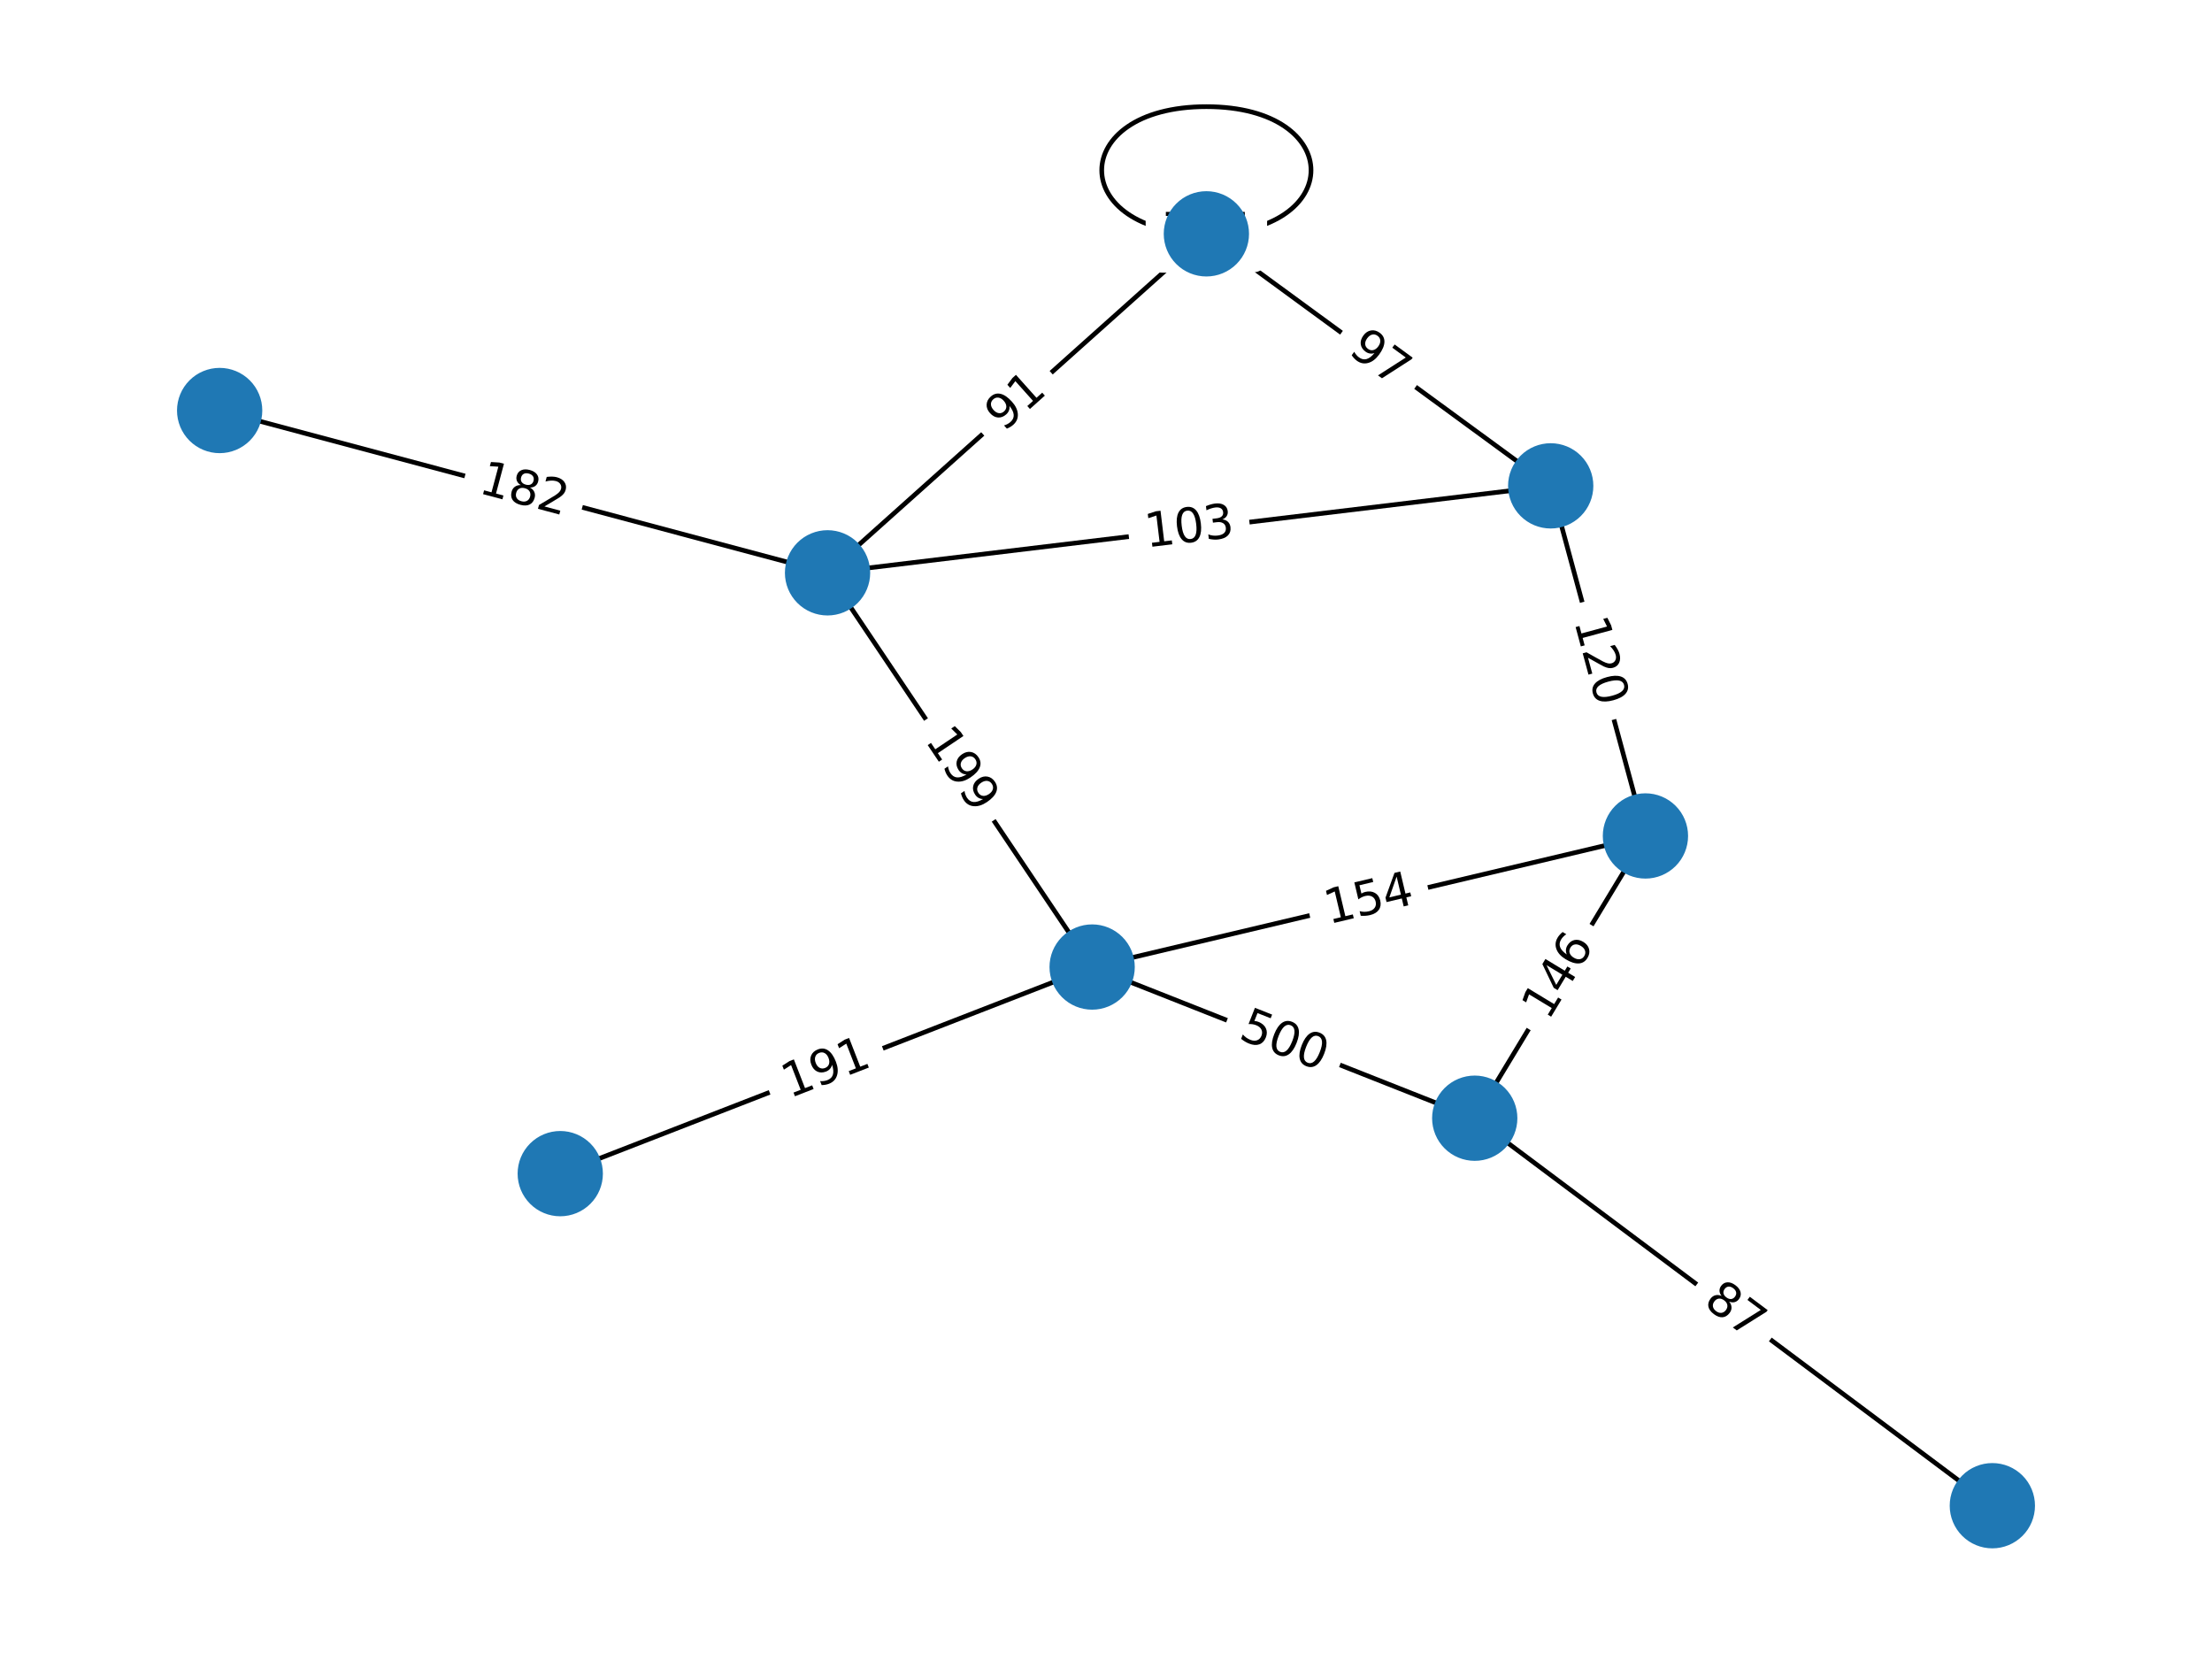 <?xml version="1.0" encoding="utf-8" standalone="no"?>
<!DOCTYPE svg PUBLIC "-//W3C//DTD SVG 1.1//EN"
  "http://www.w3.org/Graphics/SVG/1.1/DTD/svg11.dtd">
<svg xmlns:xlink="http://www.w3.org/1999/xlink" width="475.2pt" height="360pt" viewBox="0 0 475.2 360" xmlns="http://www.w3.org/2000/svg" version="1.1">
 <defs>
  <style type="text/css">*{stroke-linejoin: round; stroke-linecap: butt}</style>
 </defs>
 <g id="figure_1">
  <g id="patch_1">
   <path d="M 0 360 
L 475.2 360 
L 475.2 0 
L 0 0 
z
" style="fill: #ffffff"/>
  </g>
  <g id="axes_1">
   <g id="LineCollection_1">
    <path d="M 428.013 323.431 
L 316.815 240.196 
" clip-path="url(#p5a8af7dc36)" style="fill: none; stroke: #000000"/>
    <path d="M 316.815 240.196 
L 353.487 179.565 
" clip-path="url(#p5a8af7dc36)" style="fill: none; stroke: #000000"/>
    <path d="M 316.815 240.196 
L 234.623 207.723 
" clip-path="url(#p5a8af7dc36)" style="fill: none; stroke: #000000"/>
    <path d="M 353.487 179.565 
L 333.135 104.365 
" clip-path="url(#p5a8af7dc36)" style="fill: none; stroke: #000000"/>
    <path d="M 353.487 179.565 
L 234.623 207.723 
" clip-path="url(#p5a8af7dc36)" style="fill: none; stroke: #000000"/>
    <path d="M 333.135 104.365 
L 259.165 50.229 
" clip-path="url(#p5a8af7dc36)" style="fill: none; stroke: #000000"/>
    <path d="M 333.135 104.365 
L 177.78 123.046 
" clip-path="url(#p5a8af7dc36)" style="fill: none; stroke: #000000"/>
    <path d="M 120.359 252.103 
L 234.623 207.723 
" clip-path="url(#p5a8af7dc36)" style="fill: none; stroke: #000000"/>
    <path d="M 234.623 207.723 
L 177.78 123.046 
" clip-path="url(#p5a8af7dc36)" style="fill: none; stroke: #000000"/>
    <path d="M 259.165 50.229 
L 177.78 123.046 
" clip-path="url(#p5a8af7dc36)" style="fill: none; stroke: #000000"/>
    <path d="M 259.165 50.229 
L 259.165 50.229 
" clip-path="url(#p5a8af7dc36)" style="fill: none; stroke: #000000"/>
    <path d="M 177.78 123.046 
L 47.187 88.181 
" clip-path="url(#p5a8af7dc36)" style="fill: none; stroke: #000000"/>
   </g>
   <g id="patch_2">
    <path d="M 259.165 22.909 
C 289.139 22.909 289.139 50.229 259.165 50.229 
C 229.19 50.229 229.19 22.909 259.165 22.909 
" clip-path="url(#p5a8af7dc36)" style="fill: none; stroke: #000000; stroke-linecap: round"/>
   </g>
   <g id="text_1">
    <g id="patch_3">
     <path d="M 362.623 284.276 
L 372.81 291.902 
Q 375.212 293.699 377.01 291.298 
L 382.809 283.55 
Q 384.607 281.148 382.205 279.35 
L 372.018 271.725 
Q 369.616 269.927 367.819 272.329 
L 362.019 280.077 
Q 360.221 282.479 362.623 284.276 
z
" clip-path="url(#p5a8af7dc36)" style="fill: #ffffff; stroke: #ffffff; stroke-linejoin: miter"/>
    </g>
    <g clip-path="url(#p5a8af7dc36)">
     <!-- 87 -->
     <g transform="translate(365.667 280.21) rotate(-323.184) scale(0.1 -0.1)">
      <defs>
       <path id="DejaVuSans-38" d="M 2034 2216 
Q 1584 2216 1326 1975 
Q 1069 1734 1069 1313 
Q 1069 891 1326 650 
Q 1584 409 2034 409 
Q 2484 409 2743 651 
Q 3003 894 3003 1313 
Q 3003 1734 2745 1975 
Q 2488 2216 2034 2216 
z
M 1403 2484 
Q 997 2584 770 2862 
Q 544 3141 544 3541 
Q 544 4100 942 4425 
Q 1341 4750 2034 4750 
Q 2731 4750 3128 4425 
Q 3525 4100 3525 3541 
Q 3525 3141 3298 2862 
Q 3072 2584 2669 2484 
Q 3125 2378 3379 2068 
Q 3634 1759 3634 1313 
Q 3634 634 3220 271 
Q 2806 -91 2034 -91 
Q 1263 -91 848 271 
Q 434 634 434 1313 
Q 434 1759 690 2068 
Q 947 2378 1403 2484 
z
M 1172 3481 
Q 1172 3119 1398 2916 
Q 1625 2713 2034 2713 
Q 2441 2713 2670 2916 
Q 2900 3119 2900 3481 
Q 2900 3844 2670 4047 
Q 2441 4250 2034 4250 
Q 1625 4250 1398 4047 
Q 1172 3844 1172 3481 
z
" transform="scale(0.016)"/>
       <path id="DejaVuSans-37" d="M 525 4666 
L 3525 4666 
L 3525 4397 
L 1831 0 
L 1172 0 
L 2766 4134 
L 525 4134 
L 525 4666 
z
" transform="scale(0.016)"/>
      </defs>
      <use xlink:href="#DejaVuSans-38"/>
      <use xlink:href="#DejaVuSans-37" x="63.623"/>
     </g>
    </g>
   </g>
   <g id="text_2">
    <g id="patch_4">
     <path d="M 336.919 222.103 
L 346.798 205.771 
Q 348.351 203.204 345.784 201.651 
L 337.502 196.643 
Q 334.935 195.09 333.383 197.657 
L 323.504 213.989 
Q 321.952 216.556 324.519 218.109 
L 332.8 223.118 
Q 335.367 224.67 336.919 222.103 
z
" clip-path="url(#p5a8af7dc36)" style="fill: #ffffff; stroke: #ffffff; stroke-linejoin: miter"/>
    </g>
    <g clip-path="url(#p5a8af7dc36)">
     <!-- 146 -->
     <g transform="translate(332.573 219.475) rotate(-58.833) scale(0.1 -0.1)">
      <defs>
       <path id="DejaVuSans-31" d="M 794 531 
L 1825 531 
L 1825 4091 
L 703 3866 
L 703 4441 
L 1819 4666 
L 2450 4666 
L 2450 531 
L 3481 531 
L 3481 0 
L 794 0 
L 794 531 
z
" transform="scale(0.016)"/>
       <path id="DejaVuSans-34" d="M 2419 4116 
L 825 1625 
L 2419 1625 
L 2419 4116 
z
M 2253 4666 
L 3047 4666 
L 3047 1625 
L 3713 1625 
L 3713 1100 
L 3047 1100 
L 3047 0 
L 2419 0 
L 2419 1100 
L 313 1100 
L 313 1709 
L 2253 4666 
z
" transform="scale(0.016)"/>
       <path id="DejaVuSans-36" d="M 2113 2584 
Q 1688 2584 1439 2293 
Q 1191 2003 1191 1497 
Q 1191 994 1439 701 
Q 1688 409 2113 409 
Q 2538 409 2786 701 
Q 3034 994 3034 1497 
Q 3034 2003 2786 2293 
Q 2538 2584 2113 2584 
z
M 3366 4563 
L 3366 3988 
Q 3128 4100 2886 4159 
Q 2644 4219 2406 4219 
Q 1781 4219 1451 3797 
Q 1122 3375 1075 2522 
Q 1259 2794 1537 2939 
Q 1816 3084 2150 3084 
Q 2853 3084 3261 2657 
Q 3669 2231 3669 1497 
Q 3669 778 3244 343 
Q 2819 -91 2113 -91 
Q 1303 -91 875 529 
Q 447 1150 447 2328 
Q 447 3434 972 4092 
Q 1497 4750 2381 4750 
Q 2619 4750 2861 4703 
Q 3103 4656 3366 4563 
z
" transform="scale(0.016)"/>
      </defs>
      <use xlink:href="#DejaVuSans-31"/>
      <use xlink:href="#DejaVuSans-34" x="63.623"/>
      <use xlink:href="#DejaVuSans-36" x="127.246"/>
     </g>
    </g>
   </g>
   <g id="text_3">
    <g id="patch_5">
     <path d="M 263.962 227.743 
L 281.715 234.757 
Q 284.505 235.859 285.607 233.069 
L 289.163 224.068 
Q 290.266 221.278 287.475 220.176 
L 269.723 213.162 
Q 266.933 212.06 265.831 214.85 
L 262.275 223.851 
Q 261.172 226.641 263.962 227.743 
z
" clip-path="url(#p5a8af7dc36)" style="fill: #ffffff; stroke: #ffffff; stroke-linejoin: miter"/>
    </g>
    <g clip-path="url(#p5a8af7dc36)">
     <!-- 500 -->
     <g transform="translate(265.829 223.019) rotate(-338.442) scale(0.1 -0.1)">
      <defs>
       <path id="DejaVuSans-35" d="M 691 4666 
L 3169 4666 
L 3169 4134 
L 1269 4134 
L 1269 2991 
Q 1406 3038 1543 3061 
Q 1681 3084 1819 3084 
Q 2600 3084 3056 2656 
Q 3513 2228 3513 1497 
Q 3513 744 3044 326 
Q 2575 -91 1722 -91 
Q 1428 -91 1123 -41 
Q 819 9 494 109 
L 494 744 
Q 775 591 1075 516 
Q 1375 441 1709 441 
Q 2250 441 2565 725 
Q 2881 1009 2881 1497 
Q 2881 1984 2565 2268 
Q 2250 2553 1709 2553 
Q 1456 2553 1204 2497 
Q 953 2441 691 2322 
L 691 4666 
z
" transform="scale(0.016)"/>
       <path id="DejaVuSans-30" d="M 2034 4250 
Q 1547 4250 1301 3770 
Q 1056 3291 1056 2328 
Q 1056 1369 1301 889 
Q 1547 409 2034 409 
Q 2525 409 2770 889 
Q 3016 1369 3016 2328 
Q 3016 3291 2770 3770 
Q 2525 4250 2034 4250 
z
M 2034 4750 
Q 2819 4750 3233 4129 
Q 3647 3509 3647 2328 
Q 3647 1150 3233 529 
Q 2819 -91 2034 -91 
Q 1250 -91 836 529 
Q 422 1150 422 2328 
Q 422 3509 836 4129 
Q 1250 4750 2034 4750 
z
" transform="scale(0.016)"/>
      </defs>
      <use xlink:href="#DejaVuSans-35"/>
      <use xlink:href="#DejaVuSans-30" x="63.623"/>
      <use xlink:href="#DejaVuSans-30" x="127.246"/>
     </g>
    </g>
   </g>
   <g id="text_4">
    <g id="patch_6">
     <path d="M 333.251 134.8 
L 338.238 153.225 
Q 339.021 156.121 341.917 155.337 
L 351.259 152.809 
Q 354.155 152.025 353.371 149.129 
L 348.385 130.704 
Q 347.601 127.809 344.705 128.592 
L 335.363 131.121 
Q 332.467 131.904 333.251 134.8 
z
" clip-path="url(#p5a8af7dc36)" style="fill: #ffffff; stroke: #ffffff; stroke-linejoin: miter"/>
    </g>
    <g clip-path="url(#p5a8af7dc36)">
     <!-- 120 -->
     <g transform="translate(338.154 133.473) rotate(-285.144) scale(0.1 -0.1)">
      <defs>
       <path id="DejaVuSans-32" d="M 1228 531 
L 3431 531 
L 3431 0 
L 469 0 
L 469 531 
Q 828 903 1448 1529 
Q 2069 2156 2228 2338 
Q 2531 2678 2651 2914 
Q 2772 3150 2772 3378 
Q 2772 3750 2511 3984 
Q 2250 4219 1831 4219 
Q 1534 4219 1204 4116 
Q 875 4013 500 3803 
L 500 4441 
Q 881 4594 1212 4672 
Q 1544 4750 1819 4750 
Q 2544 4750 2975 4387 
Q 3406 4025 3406 3419 
Q 3406 3131 3298 2873 
Q 3191 2616 2906 2266 
Q 2828 2175 2409 1742 
Q 1991 1309 1228 531 
z
" transform="scale(0.016)"/>
      </defs>
      <use xlink:href="#DejaVuSans-31"/>
      <use xlink:href="#DejaVuSans-32" x="63.623"/>
      <use xlink:href="#DejaVuSans-30" x="127.246"/>
     </g>
    </g>
   </g>
   <g id="text_5">
    <g id="patch_7">
     <path d="M 286.575 203.472 
L 305.149 199.072 
Q 308.068 198.38 307.377 195.461 
L 305.146 186.044 
Q 304.454 183.124 301.535 183.816 
L 282.961 188.216 
Q 280.042 188.907 280.734 191.827 
L 282.965 201.244 
Q 283.656 204.163 286.575 203.472 
z
" clip-path="url(#p5a8af7dc36)" style="fill: #ffffff; stroke: #ffffff; stroke-linejoin: miter"/>
    </g>
    <g clip-path="url(#p5a8af7dc36)">
     <!-- 154 -->
     <g transform="translate(285.405 198.529) rotate(-13.327) scale(0.1 -0.1)">
      <use xlink:href="#DejaVuSans-31"/>
      <use xlink:href="#DejaVuSans-35" x="63.623"/>
      <use xlink:href="#DejaVuSans-34" x="127.246"/>
     </g>
    </g>
   </g>
   <g id="text_6">
    <g id="patch_8">
     <path d="M 286.386 79.865 
L 296.655 87.381 
Q 299.075 89.152 300.847 86.731 
L 306.563 78.921 
Q 308.335 76.5 305.914 74.729 
L 295.645 67.213 
Q 293.224 65.442 291.452 67.863 
L 285.737 75.673 
Q 283.965 78.094 286.386 79.865 
z
" clip-path="url(#p5a8af7dc36)" style="fill: #ffffff; stroke: #ffffff; stroke-linejoin: miter"/>
    </g>
    <g clip-path="url(#p5a8af7dc36)">
     <!-- 97 -->
     <g transform="translate(289.386 75.766) rotate(-323.801) scale(0.1 -0.1)">
      <defs>
       <path id="DejaVuSans-39" d="M 703 97 
L 703 672 
Q 941 559 1184 500 
Q 1428 441 1663 441 
Q 2288 441 2617 861 
Q 2947 1281 2994 2138 
Q 2813 1869 2534 1725 
Q 2256 1581 1919 1581 
Q 1219 1581 811 2004 
Q 403 2428 403 3163 
Q 403 3881 828 4315 
Q 1253 4750 1959 4750 
Q 2769 4750 3195 4129 
Q 3622 3509 3622 2328 
Q 3622 1225 3098 567 
Q 2575 -91 1691 -91 
Q 1453 -91 1209 -44 
Q 966 3 703 97 
z
M 1959 2075 
Q 2384 2075 2632 2365 
Q 2881 2656 2881 3163 
Q 2881 3666 2632 3958 
Q 2384 4250 1959 4250 
Q 1534 4250 1286 3958 
Q 1038 3666 1038 3163 
Q 1038 2656 1286 2365 
Q 1534 2075 1959 2075 
z
" transform="scale(0.016)"/>
      </defs>
      <use xlink:href="#DejaVuSans-39"/>
      <use xlink:href="#DejaVuSans-37" x="63.623"/>
     </g>
    </g>
   </g>
   <g id="text_7">
    <g id="patch_9">
     <path d="M 246.918 122.628 
L 265.869 120.349 
Q 268.847 119.991 268.489 117.012 
L 267.334 107.403 
Q 266.976 104.425 263.997 104.783 
L 245.046 107.062 
Q 242.068 107.42 242.426 110.399 
L 243.581 120.008 
Q 243.939 122.986 246.918 122.628 
z
" clip-path="url(#p5a8af7dc36)" style="fill: #ffffff; stroke: #ffffff; stroke-linejoin: miter"/>
    </g>
    <g clip-path="url(#p5a8af7dc36)">
     <!-- 103 -->
     <g transform="translate(246.311 117.585) rotate(-6.857) scale(0.1 -0.1)">
      <defs>
       <path id="DejaVuSans-33" d="M 2597 2516 
Q 3050 2419 3304 2112 
Q 3559 1806 3559 1356 
Q 3559 666 3084 287 
Q 2609 -91 1734 -91 
Q 1441 -91 1130 -33 
Q 819 25 488 141 
L 488 750 
Q 750 597 1062 519 
Q 1375 441 1716 441 
Q 2309 441 2620 675 
Q 2931 909 2931 1356 
Q 2931 1769 2642 2001 
Q 2353 2234 1838 2234 
L 1294 2234 
L 1294 2753 
L 1863 2753 
Q 2328 2753 2575 2939 
Q 2822 3125 2822 3475 
Q 2822 3834 2567 4026 
Q 2313 4219 1838 4219 
Q 1578 4219 1281 4162 
Q 984 4106 628 3988 
L 628 4550 
Q 988 4650 1302 4700 
Q 1616 4750 1894 4750 
Q 2613 4750 3031 4423 
Q 3450 4097 3450 3541 
Q 3450 3153 3228 2886 
Q 3006 2619 2597 2516 
z
" transform="scale(0.016)"/>
      </defs>
      <use xlink:href="#DejaVuSans-31"/>
      <use xlink:href="#DejaVuSans-30" x="63.623"/>
      <use xlink:href="#DejaVuSans-33" x="127.246"/>
     </g>
    </g>
   </g>
   <g id="text_8">
    <g id="patch_10">
     <path d="M 171.433 240.676 
L 189.225 233.765 
Q 192.022 232.679 190.936 229.883 
L 187.432 220.861 
Q 186.346 218.065 183.549 219.151 
L 165.757 226.061 
Q 162.96 227.148 164.046 229.944 
L 167.55 238.966 
Q 168.636 241.762 171.433 240.676 
z
" clip-path="url(#p5a8af7dc36)" style="fill: #ffffff; stroke: #ffffff; stroke-linejoin: miter"/>
    </g>
    <g clip-path="url(#p5a8af7dc36)">
     <!-- 191 -->
     <g transform="translate(169.594 235.941) rotate(-21.226) scale(0.1 -0.1)">
      <use xlink:href="#DejaVuSans-31"/>
      <use xlink:href="#DejaVuSans-39" x="63.623"/>
      <use xlink:href="#DejaVuSans-31" x="127.246"/>
     </g>
    </g>
   </g>
   <g id="text_9">
    <g id="patch_11">
     <path d="M 194.374 161.83 
L 205.012 177.678 
Q 206.684 180.169 209.175 178.497 
L 217.211 173.102 
Q 219.701 171.43 218.029 168.939 
L 207.391 153.092 
Q 205.719 150.601 203.228 152.273 
L 195.192 157.667 
Q 192.702 159.339 194.374 161.83 
z
" clip-path="url(#p5a8af7dc36)" style="fill: #ffffff; stroke: #ffffff; stroke-linejoin: miter"/>
    </g>
    <g clip-path="url(#p5a8af7dc36)">
     <!-- 199 -->
     <g transform="translate(198.591 158.999) rotate(-303.873) scale(0.1 -0.1)">
      <use xlink:href="#DejaVuSans-31"/>
      <use xlink:href="#DejaVuSans-39" x="63.623"/>
      <use xlink:href="#DejaVuSans-39" x="127.246"/>
     </g>
    </g>
   </g>
   <g id="text_10">
    <g id="patch_12">
     <path d="M 218.958 96.722 
L 228.441 88.237 
Q 230.677 86.237 228.676 84.001 
L 222.223 76.789 
Q 220.223 74.553 217.987 76.553 
L 208.504 85.038 
Q 206.268 87.039 208.268 89.274 
L 214.722 96.487 
Q 216.722 98.723 218.958 96.722 
z
" clip-path="url(#p5a8af7dc36)" style="fill: #ffffff; stroke: #ffffff; stroke-linejoin: miter"/>
    </g>
    <g clip-path="url(#p5a8af7dc36)">
     <!-- 91 -->
     <g transform="translate(215.571 92.937) rotate(-41.82) scale(0.1 -0.1)">
      <use xlink:href="#DejaVuSans-39"/>
      <use xlink:href="#DejaVuSans-31" x="63.623"/>
     </g>
    </g>
   </g>
   <g id="text_11">
    <g id="patch_13">
     <path d="M 249.621 58.068 
L 268.709 58.068 
Q 271.709 58.068 271.709 55.068 
L 271.709 45.39 
Q 271.709 42.39 268.709 42.39 
L 249.621 42.39 
Q 246.621 42.39 246.621 45.39 
L 246.621 55.068 
Q 246.621 58.068 249.621 58.068 
z
" clip-path="url(#p5a8af7dc36)" style="fill: #ffffff; stroke: #ffffff; stroke-linejoin: miter"/>
    </g>
    <g clip-path="url(#p5a8af7dc36)">
     <!-- 715 -->
     <g transform="translate(249.621 52.989) scale(0.1 -0.1)">
      <use xlink:href="#DejaVuSans-37"/>
      <use xlink:href="#DejaVuSans-31" x="63.623"/>
      <use xlink:href="#DejaVuSans-35" x="127.246"/>
     </g>
    </g>
   </g>
   <g id="text_12">
    <g id="patch_14">
     <path d="M 101.241 110.726 
L 119.682 115.649 
Q 122.581 116.423 123.354 113.525 
L 125.851 104.174 
Q 126.625 101.275 123.726 100.502 
L 105.285 95.578 
Q 102.386 94.804 101.612 97.703 
L 99.116 107.053 
Q 98.342 109.952 101.241 110.726 
z
" clip-path="url(#p5a8af7dc36)" style="fill: #ffffff; stroke: #ffffff; stroke-linejoin: miter"/>
    </g>
    <g clip-path="url(#p5a8af7dc36)">
     <!-- 182 -->
     <g transform="translate(102.551 105.818) rotate(-345.052) scale(0.1 -0.1)">
      <use xlink:href="#DejaVuSans-31"/>
      <use xlink:href="#DejaVuSans-38" x="63.623"/>
      <use xlink:href="#DejaVuSans-32" x="127.246"/>
     </g>
    </g>
   </g>
   <g id="PathCollection_1">
    <defs>
     <path id="m0ea4d668ba" d="M 0 8.66 
C 2.297 8.66 4.5 7.748 6.124 6.124 
C 7.748 4.5 8.66 2.297 8.66 0 
C 8.66 -2.297 7.748 -4.5 6.124 -6.124 
C 4.5 -7.748 2.297 -8.66 0 -8.66 
C -2.297 -8.66 -4.5 -7.748 -6.124 -6.124 
C -7.748 -4.5 -8.66 -2.297 -8.66 0 
C -8.66 2.297 -7.748 4.5 -6.124 6.124 
C -4.5 7.748 -2.297 8.66 0 8.66 
z
" style="stroke: #1f78b4"/>
    </defs>
    <g clip-path="url(#p5a8af7dc36)">
     <use xlink:href="#m0ea4d668ba" x="428.013" y="323.431" style="fill: #1f78b4; stroke: #1f78b4"/>
     <use xlink:href="#m0ea4d668ba" x="316.815" y="240.196" style="fill: #1f78b4; stroke: #1f78b4"/>
     <use xlink:href="#m0ea4d668ba" x="353.487" y="179.565" style="fill: #1f78b4; stroke: #1f78b4"/>
     <use xlink:href="#m0ea4d668ba" x="333.135" y="104.365" style="fill: #1f78b4; stroke: #1f78b4"/>
     <use xlink:href="#m0ea4d668ba" x="120.359" y="252.103" style="fill: #1f78b4; stroke: #1f78b4"/>
     <use xlink:href="#m0ea4d668ba" x="234.623" y="207.723" style="fill: #1f78b4; stroke: #1f78b4"/>
     <use xlink:href="#m0ea4d668ba" x="259.165" y="50.229" style="fill: #1f78b4; stroke: #1f78b4"/>
     <use xlink:href="#m0ea4d668ba" x="177.78" y="123.046" style="fill: #1f78b4; stroke: #1f78b4"/>
     <use xlink:href="#m0ea4d668ba" x="47.187" y="88.181" style="fill: #1f78b4; stroke: #1f78b4"/>
    </g>
   </g>
  </g>
 </g>
 <defs>
  <clipPath id="p5a8af7dc36">
   <rect x="7.2" y="7.2" width="460.8" height="345.6"/>
  </clipPath>
 </defs>
</svg>

